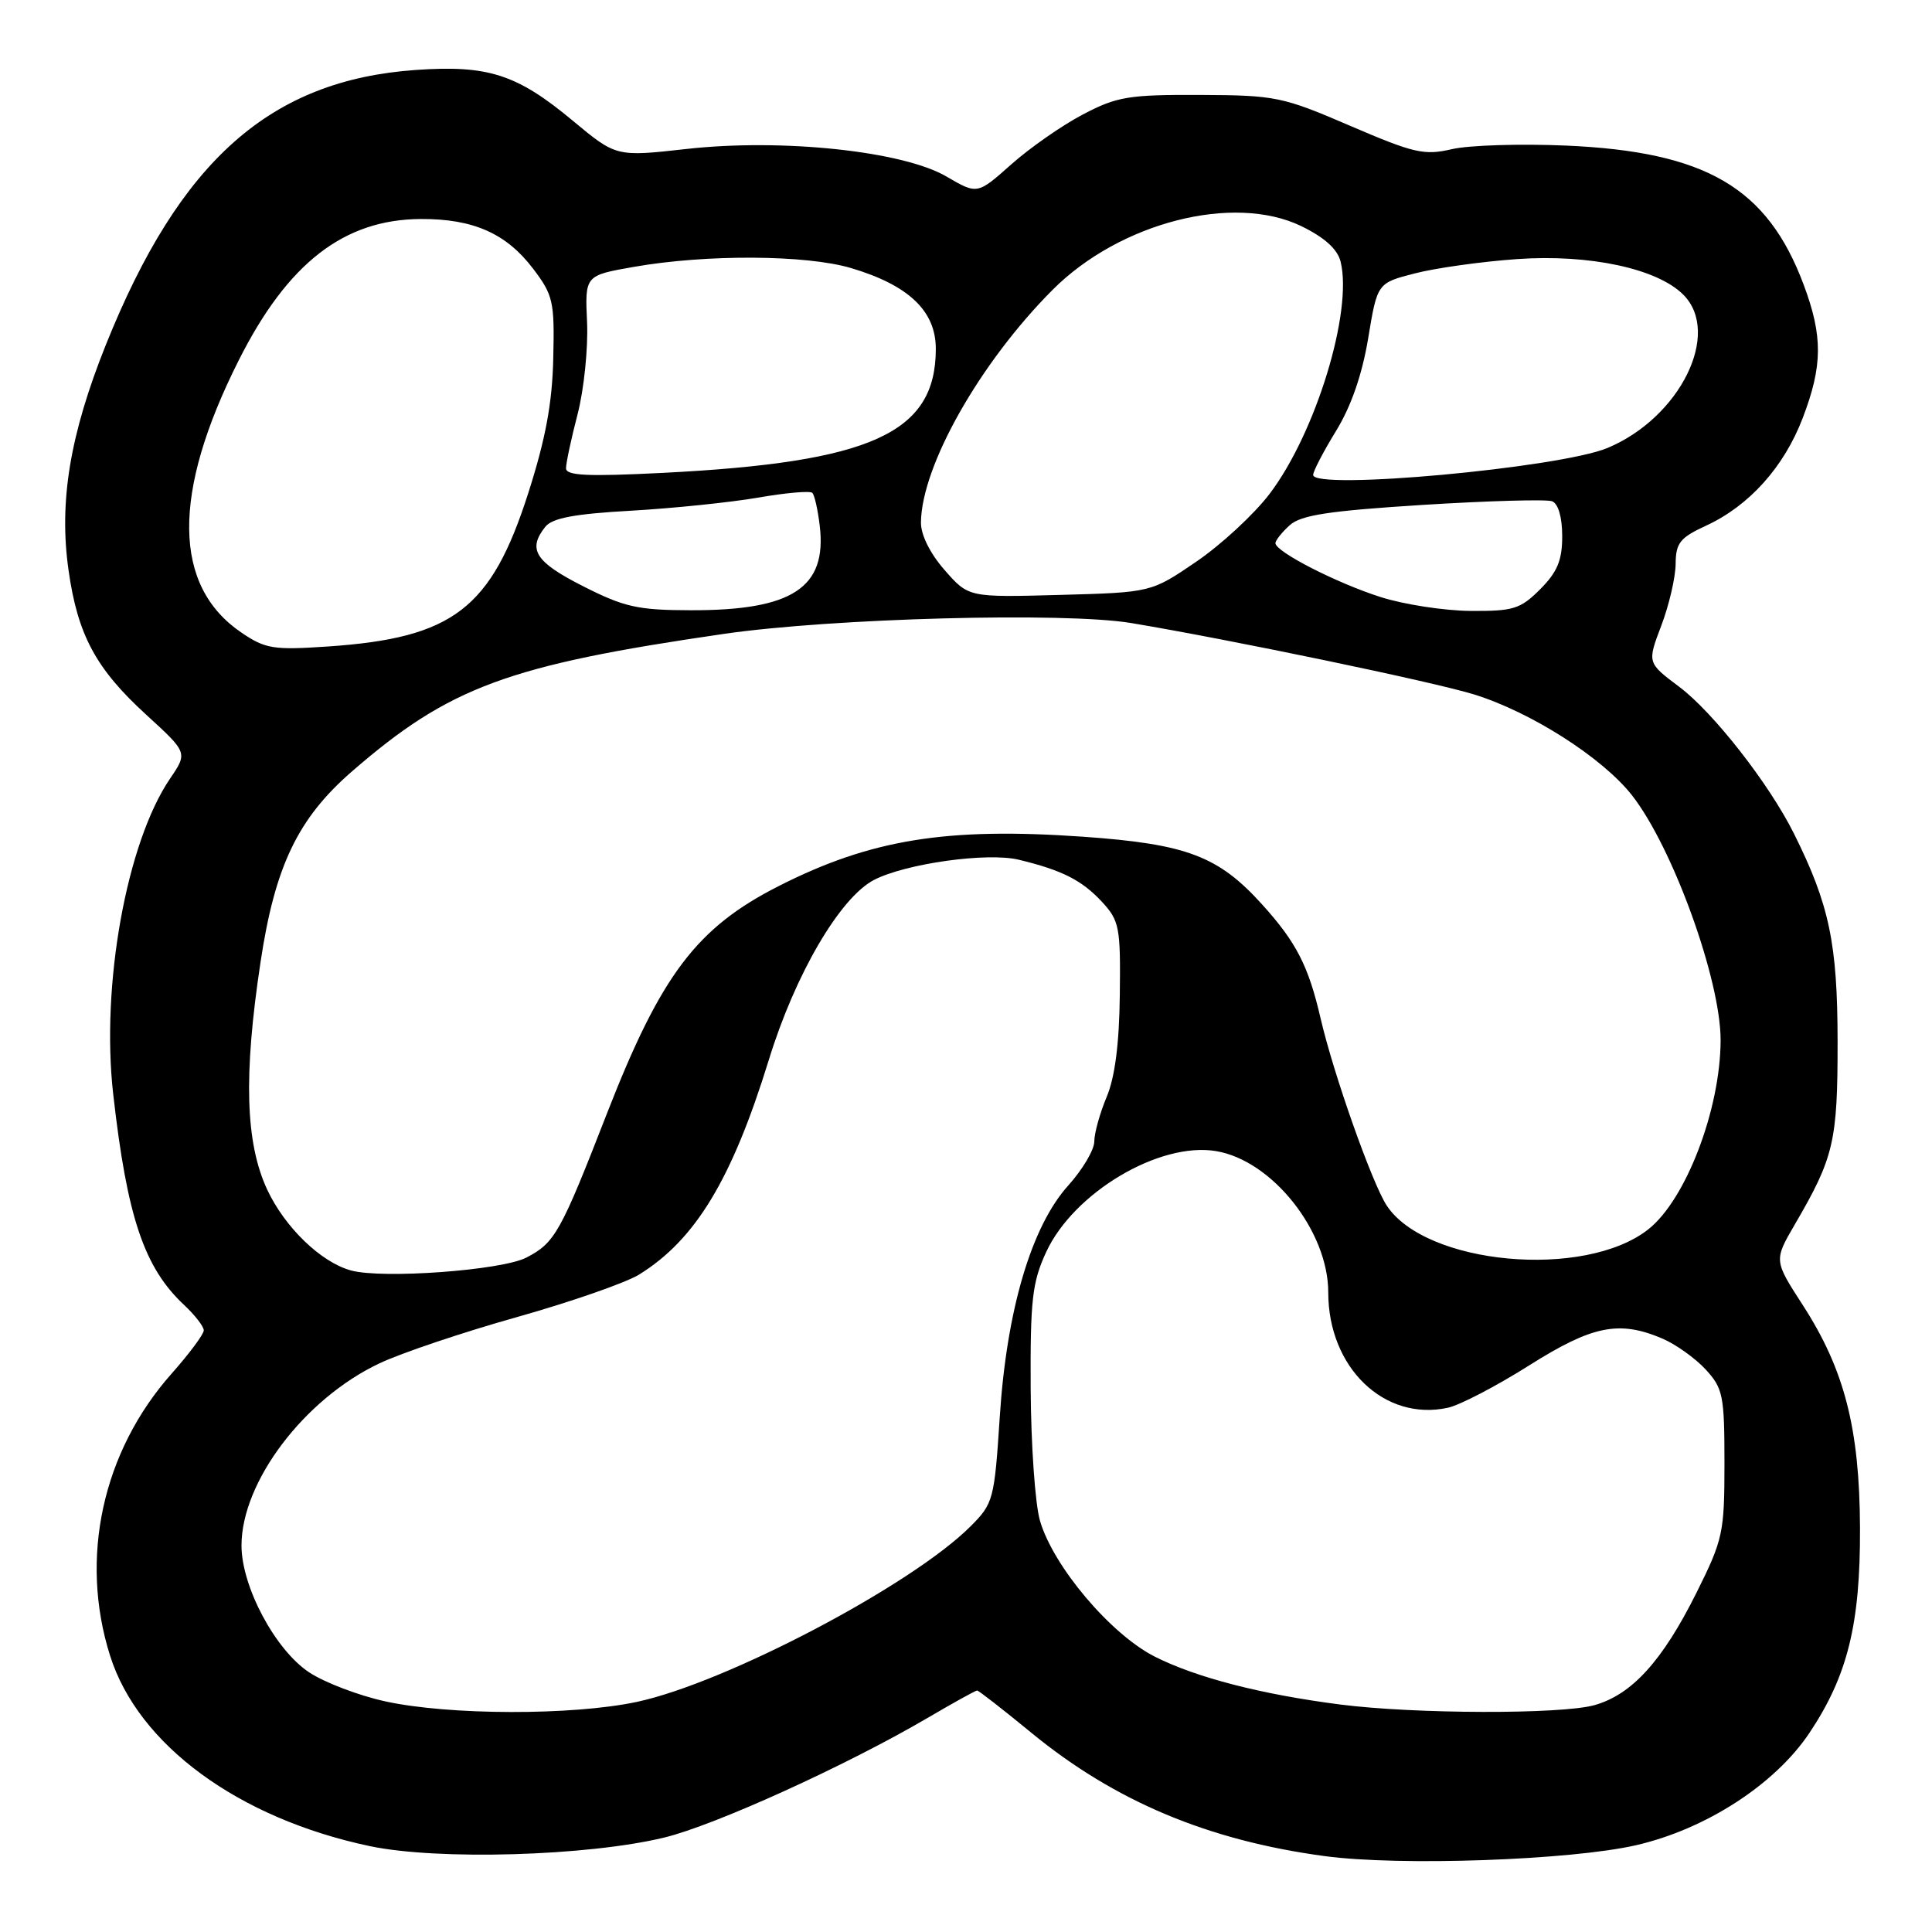 <?xml version="1.0" encoding="UTF-8" standalone="no"?>
<!DOCTYPE svg PUBLIC "-//W3C//DTD SVG 1.1//EN" "http://www.w3.org/Graphics/SVG/1.1/DTD/svg11.dtd" >
<svg xmlns="http://www.w3.org/2000/svg" xmlns:xlink="http://www.w3.org/1999/xlink" version="1.1" viewBox="0 0 256 256">
 <g >
 <path fill="currentColor"
d=" M 216.79 244.50 C 226.05 242.37 235.20 236.44 239.76 229.62 C 244.81 222.06 246.51 215.21 246.46 202.50 C 246.41 189.29 244.41 181.49 238.87 172.92 C 235.05 167.01 235.05 167.01 237.82 162.25 C 243.00 153.38 243.50 151.26 243.49 138.00 C 243.48 125.04 242.40 119.88 237.73 110.50 C 234.45 103.89 227.02 94.39 222.50 91.00 C 218.26 87.82 218.26 87.82 220.13 82.90 C 221.16 80.19 222.01 76.52 222.03 74.74 C 222.05 71.94 222.60 71.25 226.09 69.64 C 231.78 67.01 236.39 61.88 238.87 55.39 C 241.52 48.45 241.55 44.55 238.99 37.71 C 234.18 24.86 226.06 20.10 207.50 19.29 C 201.45 19.03 194.66 19.24 192.40 19.76 C 188.72 20.62 187.37 20.31 178.90 16.67 C 169.94 12.81 169.01 12.62 159.00 12.58 C 149.56 12.54 147.99 12.80 143.50 15.16 C 140.75 16.60 136.47 19.58 134.00 21.78 C 129.50 25.78 129.50 25.78 125.41 23.39 C 119.65 20.02 103.65 18.32 90.96 19.74 C 81.65 20.78 81.65 20.78 75.89 15.99 C 68.50 9.83 64.66 8.60 55.09 9.27 C 35.80 10.63 23.84 21.24 14.03 45.68 C 9.27 57.56 7.79 66.45 9.08 75.54 C 10.29 84.13 12.70 88.61 19.38 94.71 C 24.87 99.73 24.87 99.73 22.54 103.16 C 16.77 111.64 13.36 130.56 15.00 144.97 C 16.84 161.28 19.10 167.97 24.40 172.92 C 25.83 174.26 27.00 175.77 27.00 176.28 C 27.00 176.79 25.09 179.36 22.75 182.00 C 13.57 192.34 10.49 206.46 14.59 219.40 C 18.33 231.22 31.61 240.95 49.00 244.62 C 58.00 246.52 77.81 245.95 88.00 243.49 C 94.70 241.87 112.10 233.97 122.95 227.61 C 126.34 225.62 129.27 224.00 129.47 224.00 C 129.67 224.00 132.91 226.52 136.67 229.61 C 147.70 238.66 160.05 243.86 175.50 245.94 C 185.46 247.29 208.11 246.49 216.79 244.50 Z  M 51.10 225.45 C 47.58 224.69 43.02 222.95 40.97 221.60 C 36.47 218.62 32.00 210.24 32.00 204.79 C 32.00 196.35 40.32 185.36 50.26 180.66 C 53.14 179.29 61.35 176.53 68.50 174.52 C 75.64 172.51 82.93 169.97 84.68 168.89 C 92.16 164.26 96.99 156.27 101.88 140.42 C 105.37 129.07 111.31 118.93 115.82 116.59 C 120.03 114.42 130.84 112.91 135.00 113.92 C 140.73 115.30 143.36 116.64 146.00 119.48 C 148.33 122.00 148.49 122.84 148.38 131.84 C 148.31 138.30 147.73 142.78 146.63 145.37 C 145.74 147.50 145.00 150.15 145.00 151.25 C 145.00 152.35 143.45 154.97 141.57 157.06 C 136.67 162.48 133.38 173.58 132.47 187.81 C 131.76 198.70 131.62 199.22 128.62 202.23 C 120.82 210.05 96.16 223.01 84.34 225.52 C 75.82 227.32 59.57 227.29 51.10 225.45 Z  M 177.61 225.86 C 167.10 224.51 158.51 222.29 152.99 219.50 C 147.15 216.53 139.56 207.55 137.80 201.50 C 137.16 199.30 136.61 191.43 136.57 184.00 C 136.51 172.24 136.77 169.91 138.63 165.89 C 142.28 158.01 153.65 151.26 161.15 152.53 C 168.58 153.78 176.00 163.14 176.00 171.25 C 176.00 181.22 183.44 188.38 191.87 186.53 C 193.45 186.18 198.27 183.67 202.58 180.95 C 211.00 175.63 214.53 174.92 220.28 177.37 C 222.05 178.13 224.62 179.96 226.00 181.45 C 228.31 183.96 228.50 184.91 228.50 193.88 C 228.50 203.10 228.31 203.99 224.79 211.05 C 220.28 220.10 216.21 224.57 211.24 225.95 C 206.83 227.17 187.43 227.12 177.61 225.86 Z  M 46.50 168.34 C 42.52 167.25 37.74 162.63 35.40 157.62 C 32.52 151.42 32.25 142.54 34.52 127.50 C 36.43 114.78 39.46 108.46 46.61 102.24 C 59.53 91.02 67.28 88.15 95.94 83.99 C 110.31 81.91 141.03 81.09 149.85 82.55 C 162.94 84.73 189.85 90.33 195.30 92.01 C 202.84 94.34 212.31 100.38 216.23 105.36 C 221.64 112.25 228.01 129.85 227.99 137.86 C 227.96 147.02 223.38 158.98 218.40 162.90 C 209.96 169.54 188.91 167.61 183.74 159.73 C 181.80 156.76 176.71 142.36 175.00 135.00 C 173.39 128.01 171.78 124.87 167.26 119.87 C 161.45 113.43 157.26 111.84 143.52 110.87 C 125.42 109.60 115.39 111.22 103.22 117.39 C 92.31 122.92 87.60 129.15 80.44 147.50 C 74.27 163.36 73.53 164.68 69.74 166.64 C 66.47 168.33 50.67 169.49 46.50 168.34 Z  M 32.00 83.83 C 22.88 77.65 22.75 65.37 31.64 47.73 C 38.12 34.85 45.59 29.06 55.78 29.02 C 62.71 28.99 67.08 30.93 70.62 35.58 C 73.30 39.10 73.49 39.95 73.31 47.47 C 73.18 53.42 72.29 58.18 69.99 65.36 C 65.09 80.66 60.04 84.53 43.50 85.66 C 36.24 86.15 35.18 85.99 32.00 83.83 Z  M 77.25 77.67 C 70.93 74.47 69.87 72.80 72.25 69.81 C 73.18 68.64 76.12 68.09 83.64 67.67 C 89.22 67.35 96.78 66.57 100.44 65.94 C 104.11 65.30 107.35 65.01 107.64 65.31 C 107.93 65.60 108.37 67.56 108.62 69.67 C 109.60 77.88 104.98 80.90 91.50 80.86 C 84.52 80.85 82.70 80.44 77.25 77.67 Z  M 182.93 79.11 C 177.07 77.24 169.00 73.10 169.00 71.97 C 169.00 71.61 169.85 70.54 170.89 69.60 C 172.38 68.25 176.06 67.69 188.55 66.90 C 197.23 66.36 204.93 66.14 205.66 66.42 C 206.48 66.74 207.00 68.54 207.00 71.05 C 207.00 74.25 206.36 75.79 204.08 78.08 C 201.45 80.71 200.52 80.99 194.83 80.95 C 191.35 80.92 185.99 80.09 182.93 79.11 Z  M 125.17 75.54 C 123.24 73.34 122.01 70.87 122.03 69.22 C 122.12 61.71 129.85 48.05 139.48 38.40 C 148.38 29.48 163.45 25.62 172.42 29.96 C 175.49 31.45 177.21 33.00 177.63 34.64 C 179.28 41.24 174.36 57.36 168.22 65.45 C 166.17 68.14 161.81 72.18 158.52 74.42 C 152.54 78.50 152.54 78.50 140.44 78.83 C 128.34 79.16 128.34 79.16 125.17 75.54 Z  M 174.00 62.93 C 174.00 62.44 175.37 59.81 177.04 57.09 C 179.03 53.85 180.49 49.64 181.29 44.83 C 182.50 37.50 182.50 37.50 187.50 36.22 C 190.25 35.51 196.34 34.66 201.03 34.33 C 210.61 33.66 219.58 35.58 223.04 39.04 C 228.15 44.15 222.62 55.34 213.00 59.36 C 206.66 62.00 174.00 65.00 174.00 62.93 Z  M 75.00 62.05 C 75.00 61.36 75.69 58.12 76.54 54.86 C 77.38 51.60 77.94 46.13 77.79 42.71 C 77.50 36.50 77.50 36.50 84.00 35.36 C 93.58 33.68 106.80 33.75 112.77 35.52 C 120.41 37.79 124.00 41.21 124.00 46.22 C 124.00 57.40 115.49 61.26 87.78 62.66 C 77.83 63.16 75.00 63.03 75.00 62.05 Z "/>
</g>
</svg>